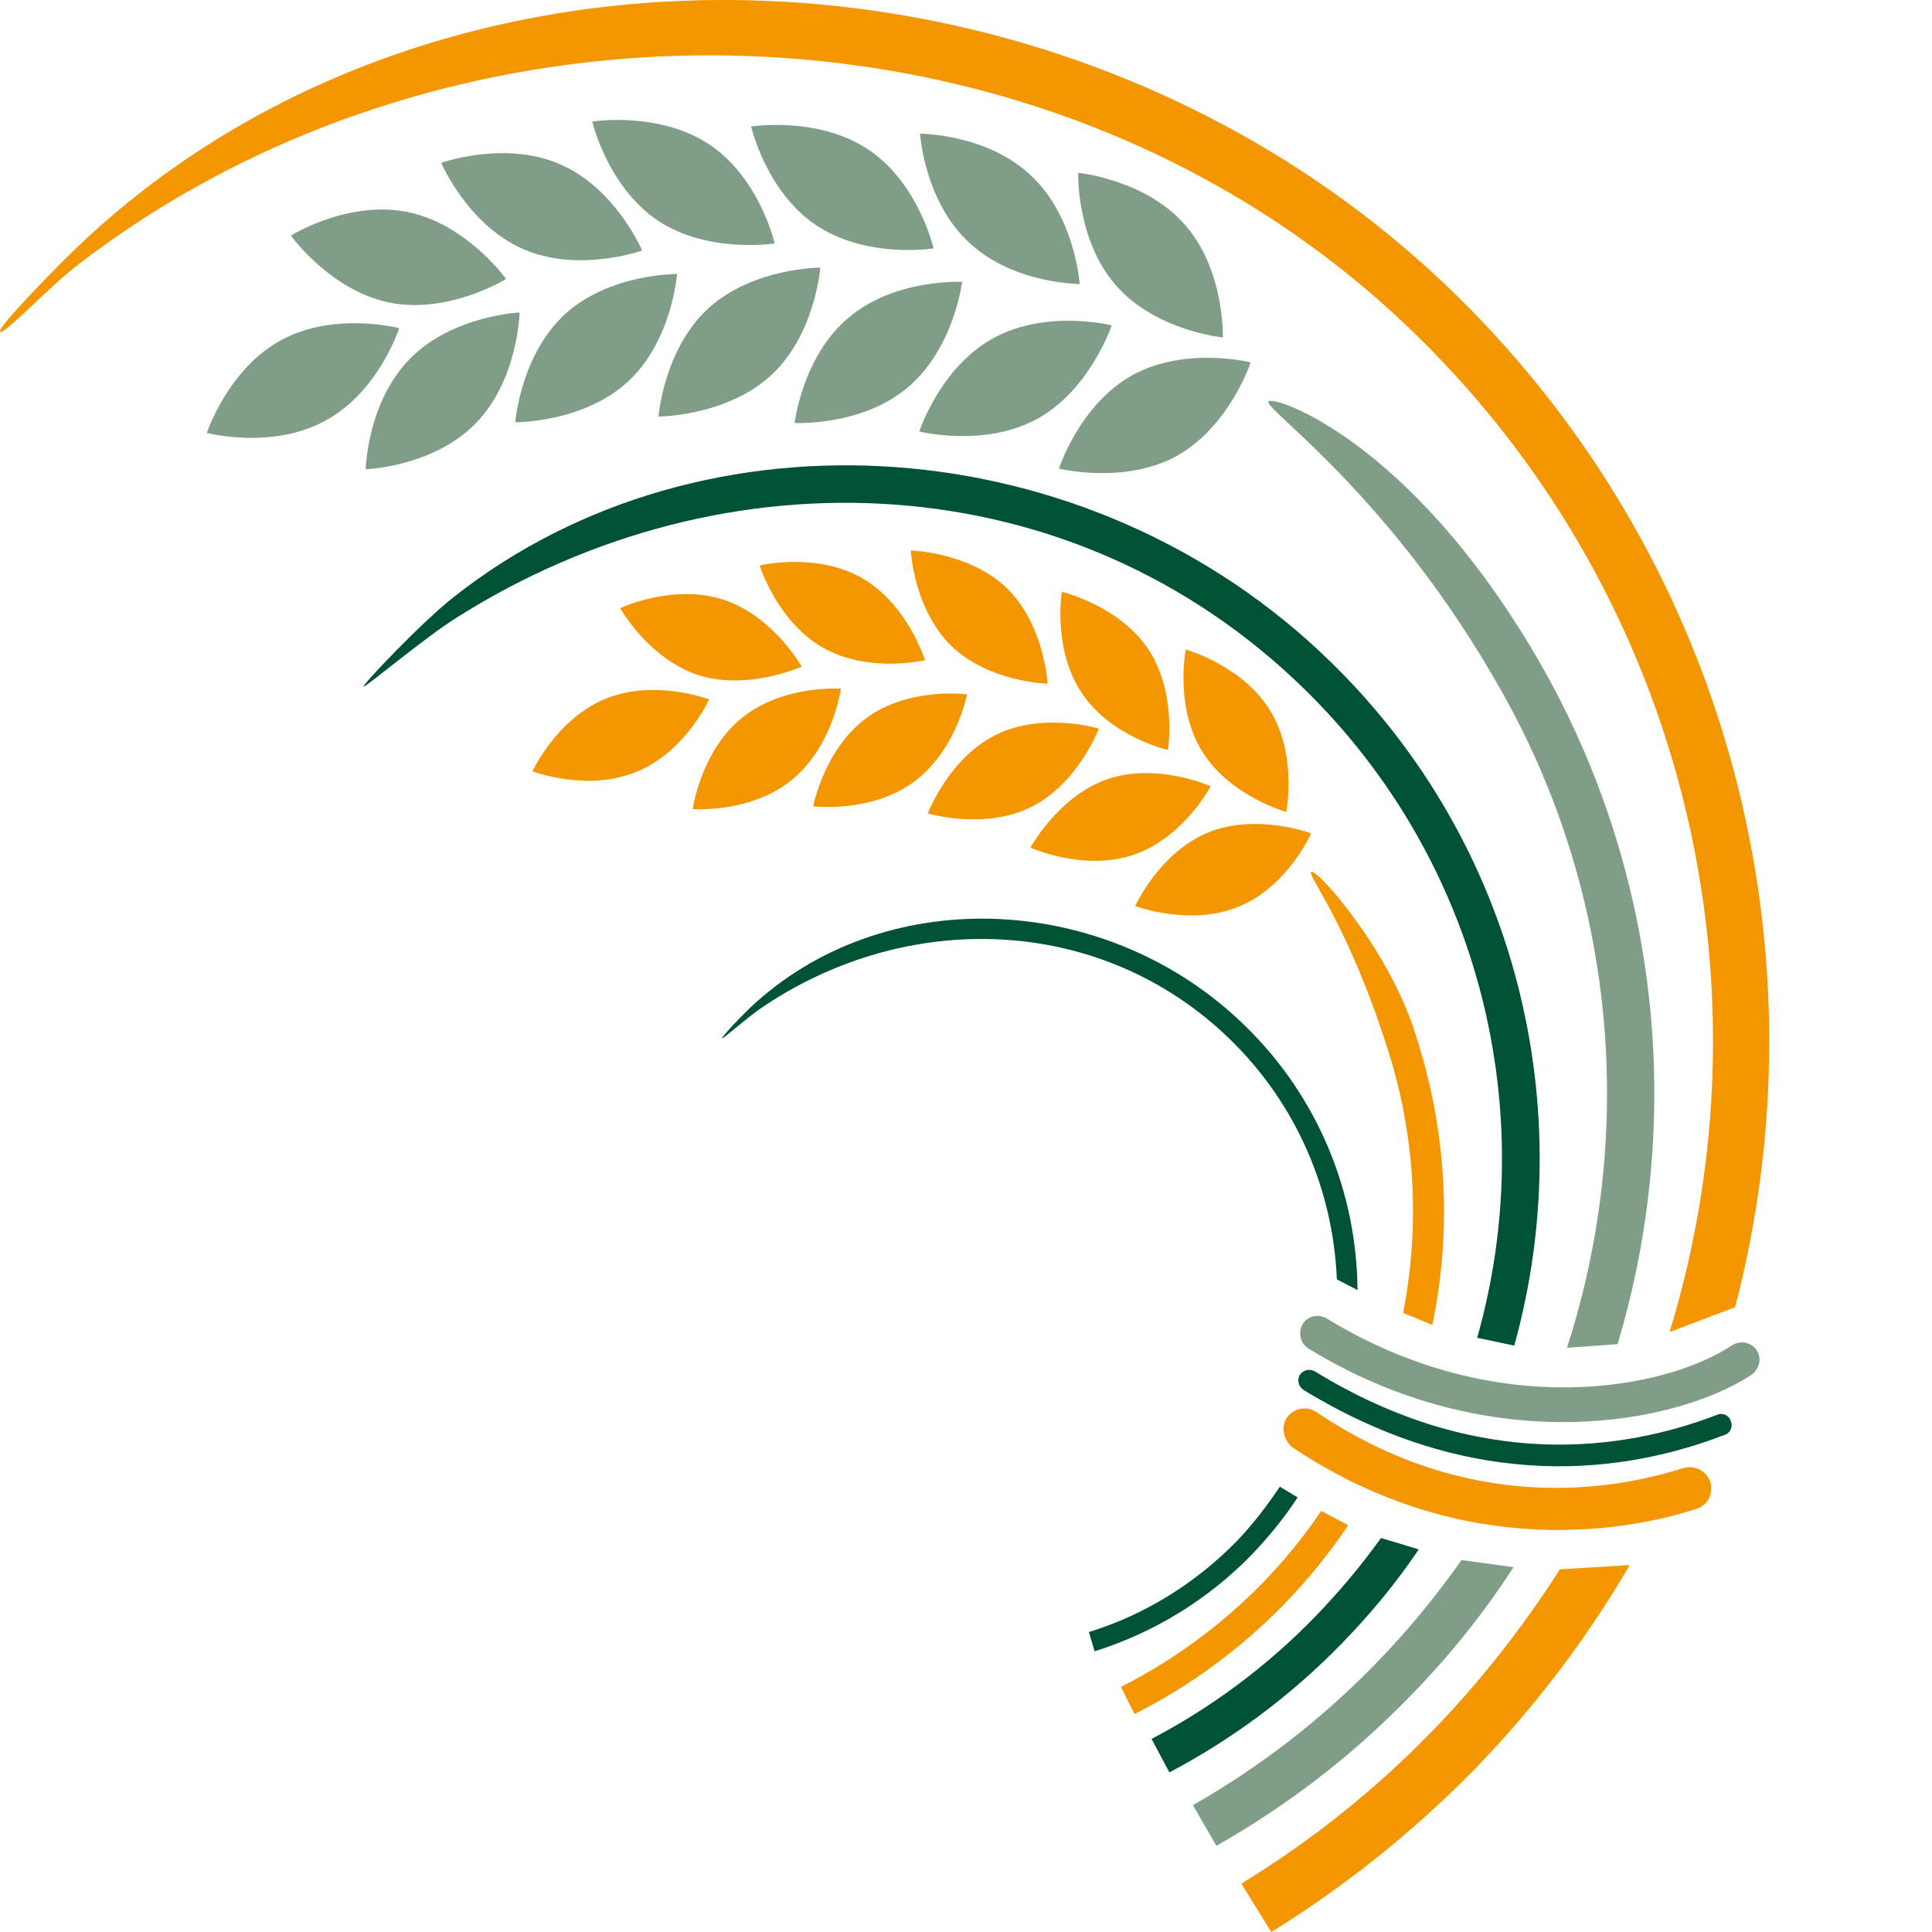 <?xml version="1.0" encoding="iso-8859-1"?>
<!-- Generator: Adobe Illustrator 27.7.0, SVG Export Plug-In . SVG Version: 6.00 Build 0)  -->
<svg version="1.1" id="Layer_1" xmlns="http://www.w3.org/2000/svg" xmlns:xlink="http://www.w3.org/1999/xlink" x="0px" y="0px"
	 viewBox="0 0 128 128" style="enable-background:new 0 0 128 128;" xml:space="preserve">
<g>
	<path style="fill:#F39600;" d="M103.344,103.973c-2.407,3.776-5.24,7.411-8.497,10.763c-3.776,3.871-8.025,7.269-12.604,10.055
		l1.983,3.21c4.815-2.974,9.299-6.561,13.312-10.621c4.107-4.201,7.6-8.827,10.432-13.689L103.344,103.973z"/>
	<path style="fill:#F39600;" d="M111.51,97.27c-4.768,1.511-14.256,3.068-24.31-3.729c-0.661-0.425-1.511-0.236-1.935,0.378
		c-0.425,0.614-0.236,1.511,0.378,1.983c11.518,7.694,22.564,5.429,26.765,4.06c0.755-0.236,1.133-1.039,0.897-1.794
		C113.068,97.459,112.265,97.034,111.51,97.27"/>
	<path style="fill:#005234;" d="M113.776,93.73c-6.137,2.36-15.766,3.824-26.671-2.879c-0.33-0.189-0.755-0.094-0.991,0.236
		c-0.189,0.33-0.094,0.755,0.236,0.991c11.423,6.986,21.478,5.476,27.945,2.974c0.378-0.142,0.519-0.566,0.378-0.897
		C114.531,93.73,114.106,93.588,113.776,93.73"/>
	<path style="fill:#809D88;" d="M114.72,89.151c-4.437,2.927-15.625,5.051-26.812-1.794c-0.566-0.33-1.275-0.189-1.605,0.378
		c-0.33,0.566-0.142,1.275,0.378,1.605c12.084,7.411,24.405,5.004,29.361,1.747c0.519-0.378,0.708-1.086,0.33-1.652
		C115.994,88.915,115.286,88.773,114.72,89.151"/>
	<path style="fill:#809D88;" d="M107.167,89.056c4.532-15.105,2.738-31.674-5.381-45.552c-8.45-14.445-17.513-17.371-17.749-16.899
		c-0.283,0.519,8.214,6.278,15.483,19.259c7.506,13.312,8.922,29.125,4.296,43.428L107.167,89.056z"/>
	<path style="fill:#809D88;" d="M96.829,103.359c-1.699,2.407-3.588,4.72-5.759,6.939c-3.588,3.682-7.647,6.797-12.037,9.299
		l1.558,2.691c4.673-2.643,8.969-5.948,12.745-9.819c2.643-2.691,4.956-5.57,6.939-8.638L96.829,103.359z"/>
	<path style="fill:#809D88;" d="M73.935,18.91c-2.643-3.021-2.502-7.458-2.502-7.458s4.437,0.425,7.081,3.446
		c2.643,3.021,2.502,7.458,2.502,7.458S76.579,21.932,73.935,18.91"/>
	<path style="fill:#809D88;" d="M77.995,30.192c-3.493,1.935-7.836,0.85-7.836,0.85s1.369-4.248,4.862-6.184
		c3.493-1.935,7.836-0.85,7.836-0.85S81.488,28.21,77.995,30.192"/>
	<path style="fill:#809D88;" d="M64.164,16.031c-2.927-2.738-3.21-7.175-3.21-7.175s4.437,0,7.364,2.785
		c2.927,2.738,3.21,7.175,3.21,7.175S67.091,18.816,64.164,16.031"/>
	<path style="fill:#809D88;" d="M68.743,27.738c-3.493,1.935-7.836,0.85-7.836,0.85s1.369-4.248,4.909-6.184
		c3.493-1.935,7.836-0.85,7.836-0.85S72.236,25.802,68.743,27.738"/>
	<path style="fill:#809D88;" d="M60.152,25.661c-3.068,2.596-7.506,2.36-7.506,2.36s0.519-4.437,3.588-6.986
		c3.068-2.596,7.506-2.36,7.506-2.36S63.22,23.064,60.152,25.661"/>
	<path style="fill:#809D88;" d="M51.041,24.905c-2.974,2.691-7.411,2.691-7.411,2.691s0.33-4.437,3.304-7.175
		c2.974-2.691,7.411-2.691,7.411-2.691S54.015,22.215,51.041,24.905"/>
	<path style="fill:#809D88;" d="M41.553,25.33c-2.974,2.691-7.411,2.643-7.411,2.643s0.33-4.437,3.304-7.175
		c2.974-2.691,7.411-2.643,7.411-2.643S44.527,22.64,41.553,25.33"/>
	<path style="fill:#809D88;" d="M31.498,28.068c-2.832,2.879-7.269,3.021-7.269,3.021s0.094-4.437,2.927-7.317
		s7.269-3.068,7.269-3.068S34.331,25.189,31.498,28.068"/>
	<path style="fill:#809D88;" d="M21.538,27.879c-3.54,1.935-7.836,0.802-7.836,0.802s1.416-4.248,4.909-6.137
		c3.54-1.935,7.836-0.802,7.836-0.802S25.079,25.991,21.538,27.879"/>
	<path style="fill:#809D88;" d="M25.787,20.043c-3.918-0.802-6.514-4.437-6.514-4.437s3.776-2.36,7.742-1.558
		c3.918,0.802,6.514,4.437,6.514,4.437S29.705,20.846,25.787,20.043"/>
	<path style="fill:#809D88;" d="M54.109,14.945c-3.352-2.219-4.343-6.561-4.343-6.561s4.39-0.708,7.742,1.511
		s4.343,6.561,4.343,6.561S57.461,17.164,54.109,14.945"/>
	<path style="fill:#809D88;" d="M43.583,14.615c-3.352-2.266-4.343-6.561-4.343-6.561s4.39-0.708,7.742,1.511
		s4.343,6.561,4.343,6.561S46.934,16.833,43.583,14.615"/>
	<path style="fill:#809D88;" d="M34.661,16.503c-3.682-1.605-5.429-5.712-5.429-5.712s4.201-1.511,7.883,0.094
		c3.682,1.605,5.429,5.712,5.429,5.712S38.343,18.108,34.661,16.503"/>
	<path style="fill:#F39600;" d="M94.894,87.782c1.322-6.325,0.944-12.934-1.086-19.165c-1.699-5.617-6.561-11.093-6.939-10.857
		c-0.283,0.236,2.455,3.446,5.098,11.848c1.794,5.617,2.124,11.612,0.991,17.371L94.894,87.782z"/>
	<path style="fill:#F39600;" d="M87.53,100.102c-1.133,1.699-2.455,3.304-3.918,4.815c-2.738,2.785-5.901,5.098-9.346,6.845
		l0.897,1.794c3.682-1.841,6.986-4.296,9.866-7.222c1.605-1.652,3.068-3.446,4.296-5.287L87.53,100.102z"/>
	<path style="fill:#F39600;" d="M79.647,49.782c-1.841-2.974-1.086-6.75-1.086-6.75s3.729,1.039,5.57,4.012
		c1.841,2.974,1.086,6.75,1.086,6.75S81.488,52.756,79.647,49.782"/>
	<path style="fill:#F39600;" d="M82.054,60.073c-3.21,1.322-6.845-0.047-6.845-0.047s1.605-3.54,4.815-4.862
		c3.21-1.322,6.845,0.047,6.845,0.047S85.312,58.751,82.054,60.073"/>
	<path style="fill:#F39600;" d="M75.115,56.627c-3.304,1.133-6.845-0.472-6.845-0.472s1.841-3.399,5.098-4.532
		c3.304-1.133,6.845,0.472,6.845,0.472S78.42,55.494,75.115,56.627"/>
	<path style="fill:#F39600;" d="M68.318,53.464c-3.116,1.558-6.845,0.425-6.845,0.425s1.369-3.635,4.484-5.192
		c3.115-1.558,6.845-0.425,6.845-0.425S71.433,51.906,68.318,53.464"/>
	<path style="fill:#F39600;" d="M60.529,51.812c-2.832,2.077-6.656,1.605-6.656,1.605s0.755-3.824,3.54-5.853
		c2.832-2.077,6.656-1.558,6.656-1.558S63.361,49.735,60.529,51.812"/>
	<path style="fill:#F39600;" d="M52.457,51.67c-2.691,2.219-6.561,1.935-6.561,1.935s0.519-3.824,3.257-6.042
		c2.738-2.219,6.561-1.935,6.561-1.935S55.195,49.452,52.457,51.67"/>
	<path style="fill:#F39600;" d="M42.119,51.151c-3.21,1.322-6.845-0.047-6.845-0.047s1.605-3.493,4.862-4.815
		c3.257-1.322,6.845,0.047,6.845,0.047S45.377,49.877,42.119,51.151"/>
	<path style="fill:#F39600;" d="M46.273,44.731c-3.304-1.086-5.192-4.437-5.192-4.437s3.493-1.652,6.845-0.566
		c3.304,1.086,5.192,4.437,5.192,4.437S49.578,45.77,46.273,44.731"/>
	<path style="fill:#F39600;" d="M71.669,45.911c-1.935-2.879-1.322-6.703-1.322-6.703s3.776,0.897,5.712,3.776
		c1.935,2.879,1.322,6.703,1.322,6.703S73.605,48.838,71.669,45.911"/>
	<path style="fill:#F39600;" d="M63.031,42.796c-2.502-2.455-2.691-6.325-2.691-6.325s3.871,0.094,6.373,2.502
		c2.502,2.455,2.691,6.325,2.691,6.325S65.533,45.203,63.031,42.796"/>
	<path style="fill:#F39600;" d="M54.487,42.89c-3.021-1.747-4.154-5.429-4.154-5.429s3.776-0.897,6.797,0.85
		c3.021,1.747,4.154,5.429,4.154,5.429S57.508,44.637,54.487,42.89"/>
	<g>
		<path style="fill:#005234;" d="M89.938,85.469c-0.047-6.373-2.549-12.745-7.458-17.513c-8.969-8.78-23.461-9.535-32.382-1.558
			c-0.802,0.708-2.313,2.313-2.266,2.407c0.047,0.047,1.558-1.275,2.407-1.888c9.724-6.75,22.753-6.373,31.297,1.983
			c4.437,4.343,6.797,10.055,7.033,15.861L89.938,85.469z"/>
		<path style="fill:#005234;" d="M84.792,98.497c-0.85,1.275-1.794,2.502-2.879,3.635c-2.738,2.785-6.089,4.862-9.771,5.995
			l0.378,1.275c3.918-1.227,7.458-3.399,10.338-6.325c1.18-1.227,2.219-2.502,3.115-3.871L84.792,98.497z"/>
		<path style="fill:#005234;" d="M100.323,89.151c4.343-15.625,0.283-33.138-12.132-45.269C72.189,28.21,46.604,26.51,30.082,39.539
			c-2.171,1.699-6.089,5.853-5.995,5.948c0.094,0.094,4.06-3.257,6.184-4.579c17.843-11.282,40.832-10.243,56.173,4.768
			c11.754,11.518,15.625,28.134,11.423,42.956L100.323,89.151z"/>
	</g>
	<g>
		<path style="fill:#005234;" d="M91.495,101.896c-1.322,1.841-2.785,3.588-4.39,5.24c-3.163,3.257-6.845,5.995-10.81,8.072
			l1.18,2.219c4.201-2.219,8.072-5.098,11.423-8.544c1.935-1.983,3.635-4.06,5.098-6.231L91.495,101.896z"/>
		<path style="fill:#F39600;" d="M114.956,86.602c6.089-23.272-0.142-49.093-18.504-67.078C70.82-5.541,28.194-6.627,4.309,17.164
			c-1.511,1.511-4.532,4.626-4.296,4.815c0.236,0.236,3.21-2.927,4.909-4.248C30.177-1.954,69.687-1.435,93.856,22.215
			c18.079,17.702,23.697,43.381,16.758,66.039L114.956,86.602z"/>
	</g>
</g>
</svg>
